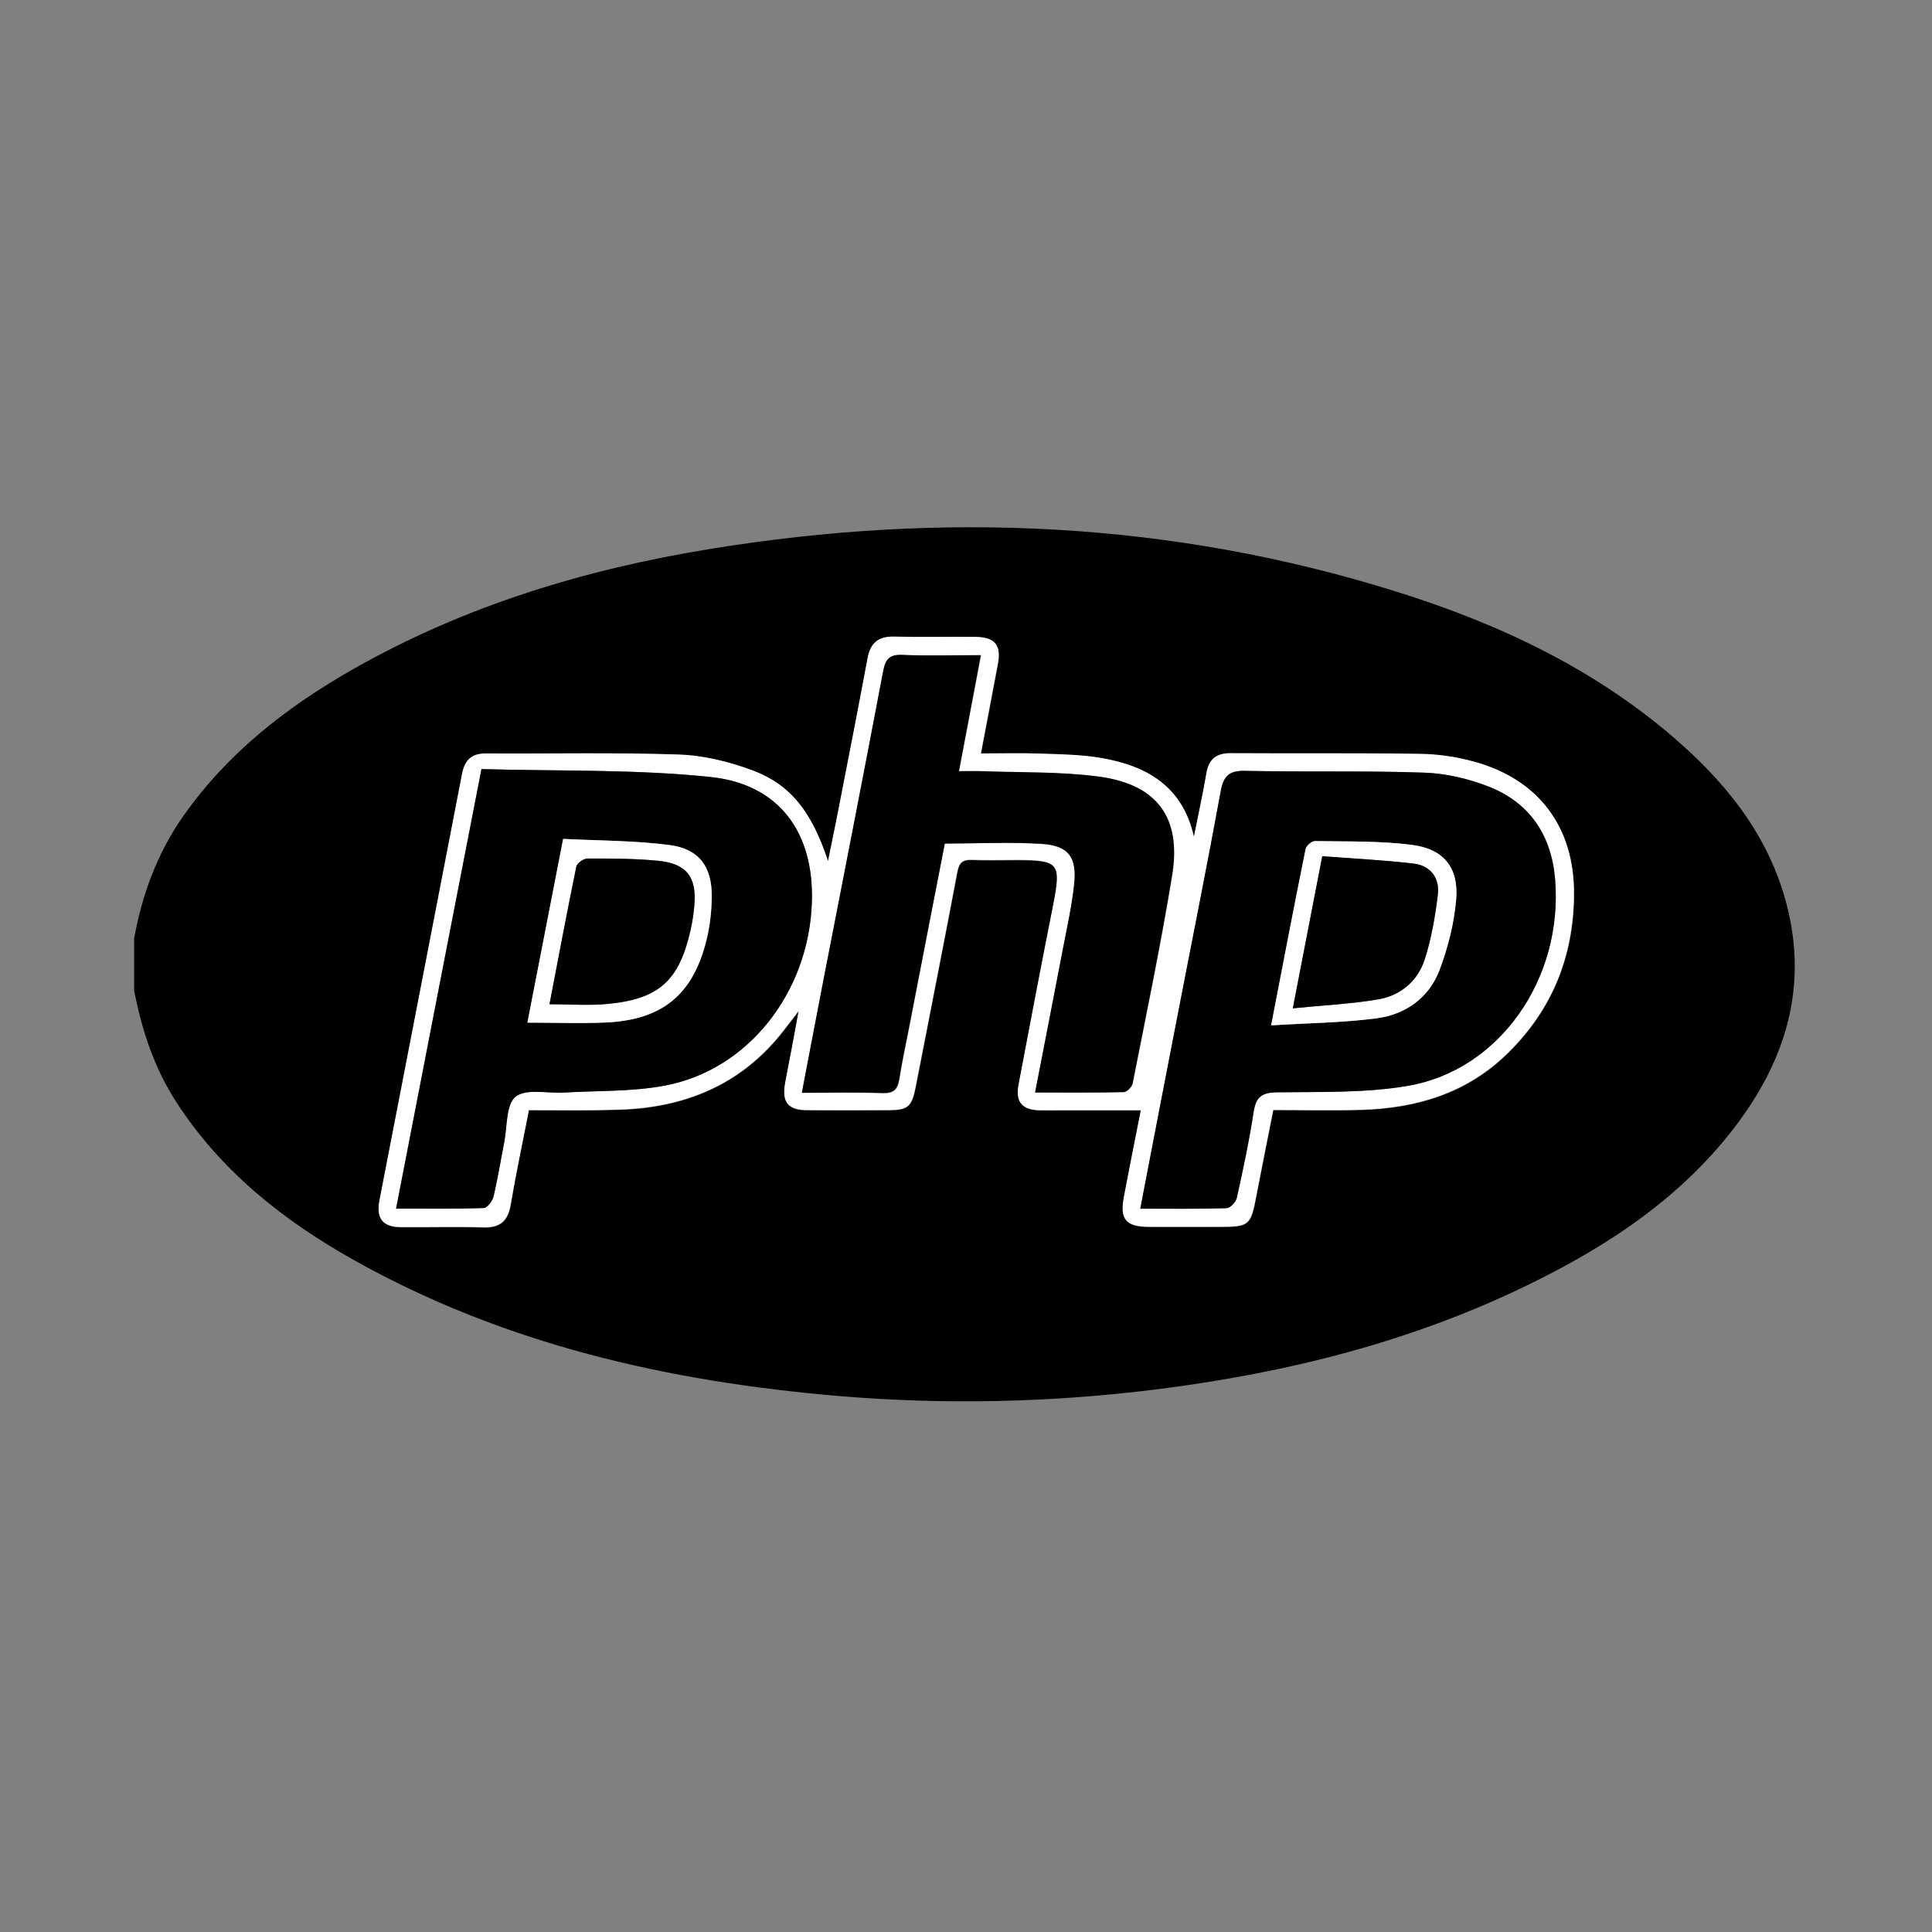 <?xml version="1.0" encoding="utf-8"?>
<!-- Generator: Adobe Illustrator 26.0.0, SVG Export Plug-In . SVG Version: 6.00 Build 0)  -->
<svg version="1.1" id="Calque_1" xmlns="http://www.w3.org/2000/svg" xmlns:xlink="http://www.w3.org/1999/xlink" x="0px" y="0px"
	 viewBox="0 0 141.73 141.73" style="enable-background:new 0 0 141.73 141.73;" xml:space="preserve">
<rect x="0" y="0" width="141.73" height="141.73" fill="#808080" stroke="none"/>
<style type="text/css">
	.st0{fill:#FFFFFF;}
</style>
<path d="M9.84,68.84c0.59-3.22,1.69-6.24,3.59-8.95c3.28-4.68,7.67-8.08,12.58-10.86c8.13-4.6,16.92-7.27,26.09-8.76
	c16.99-2.77,33.8-2.04,50.3,3.12c7.66,2.39,14.84,5.78,20.9,11.17c3.77,3.35,6.73,7.27,7.89,12.3c1.32,5.68-0.21,10.75-3.57,15.34
	c-4.05,5.52-9.57,9.17-15.63,12.11c-8.53,4.14-17.61,6.4-26.97,7.59c-7.81,0.99-15.64,1.17-23.49,0.51
	c-12.51-1.06-24.56-3.79-35.62-10c-5.17-2.91-9.73-6.53-13-11.6c-1.61-2.5-2.51-5.26-3.07-8.15C9.84,71.38,9.84,70.11,9.84,68.84z
	 M38.8,81.44c2.22,0,4.32,0.04,6.41-0.01c4.98-0.1,9.2-1.81,12.32-5.85c0.3-0.39,0.6-0.77,1.08-1.4c-0.21,1.13-0.35,1.94-0.51,2.76
	c-0.16,0.86-0.34,1.71-0.49,2.57c-0.24,1.37,0.21,1.94,1.59,1.95c1.98,0.02,3.96,0.01,5.95,0c1.48,0,1.75-0.24,2.04-1.72
	c1.02-5.25,2.06-10.49,3.05-15.74c0.13-0.69,0.38-0.93,1.07-0.9c1.11,0.05,2.22,0.01,3.33,0.01c3.07,0.01,3.24,0.24,2.64,3.3
	c-0.86,4.39-1.7,8.78-2.54,13.18c-0.24,1.28,0.25,1.85,1.56,1.88c0.51,0.01,1.03,0,1.55,0c1.92,0,3.84,0,5.86,0
	c-0.44,2.22-0.85,4.28-1.24,6.34c-0.31,1.66,0.14,2.2,1.81,2.21c1.74,0.01,3.49,0,5.23,0c2.15,0,2.26-0.11,2.67-2.28
	c0.39-2.08,0.82-4.16,1.24-6.29c2.22,0,4.32,0.05,6.42-0.01c4.08-0.12,7.79-1.21,10.8-4.18c3.26-3.21,4.81-7.11,4.84-11.62
	c0.03-4.97-2.62-8.48-7.4-9.76c-1.25-0.34-2.57-0.53-3.87-0.55c-4.64-0.07-9.27-0.02-13.91-0.05c-1.06-0.01-1.6,0.43-1.78,1.47
	c-0.27,1.56-0.61,3.11-0.92,4.67c-0.82-3.71-3.45-5.21-6.81-5.79c-1.47-0.25-2.99-0.27-4.5-0.32c-1.41-0.05-2.83-0.01-4.32-0.01
	c0.43-2.27,0.84-4.4,1.24-6.54c0.27-1.42-0.2-2-1.65-2.01c-1.98-0.02-3.96,0.04-5.95-0.02c-1.17-0.03-1.75,0.47-1.95,1.59
	c-0.63,3.39-1.29,6.77-1.95,10.15c-0.29,1.48-0.6,2.96-0.95,4.73c-1.21-3.63-2.74-5.62-5.54-6.66c-1.72-0.64-3.59-1.1-5.41-1.16
	c-4.71-0.16-9.43-0.05-14.15-0.08c-1.09-0.01-1.56,0.52-1.75,1.52c-2.01,10.42-4.03,20.83-6.05,31.24
	c-0.26,1.35,0.22,1.97,1.57,1.98c2.02,0.02,4.04-0.04,6.06,0.02c1.23,0.04,1.79-0.49,1.99-1.68C37.85,86.09,38.33,83.85,38.8,81.44z
	"/>
<path class="st0" d="M38.8,81.44c-0.47,2.41-0.95,4.65-1.34,6.91c-0.2,1.19-0.76,1.71-1.99,1.68c-2.02-0.06-4.04,0-6.06-0.02
	c-1.35-0.01-1.83-0.63-1.57-1.98c2.02-10.41,4.04-20.83,6.05-31.24c0.19-1,0.66-1.52,1.75-1.52c4.72,0.03,9.44-0.08,14.15,0.08
	c1.82,0.06,3.69,0.52,5.41,1.16c2.8,1.05,4.34,3.03,5.54,6.66c0.36-1.77,0.67-3.25,0.95-4.73c0.66-3.38,1.32-6.76,1.95-10.15
	c0.21-1.12,0.78-1.62,1.95-1.59c1.98,0.05,3.96,0,5.95,0.02c1.45,0.01,1.92,0.59,1.65,2.01c-0.4,2.14-0.81,4.27-1.24,6.54
	c1.49,0,2.91-0.04,4.32,0.01c1.5,0.05,3.02,0.07,4.5,0.32c3.35,0.57,5.99,2.08,6.81,5.79c0.31-1.56,0.65-3.1,0.92-4.67
	c0.18-1.04,0.72-1.47,1.78-1.47c4.64,0.03,9.28-0.02,13.91,0.05c1.29,0.02,2.62,0.21,3.87,0.55c4.78,1.28,7.44,4.79,7.4,9.76
	c-0.03,4.52-1.58,8.42-4.84,11.62c-3.01,2.97-6.72,4.06-10.8,4.18c-2.1,0.06-4.2,0.01-6.42,0.01c-0.42,2.13-0.84,4.21-1.24,6.29
	c-0.41,2.17-0.52,2.28-2.67,2.28c-1.74,0-3.49,0-5.23,0c-1.68-0.01-2.13-0.55-1.81-2.21c0.39-2.06,0.8-4.11,1.24-6.34
	c-2.02,0-3.94,0-5.86,0c-0.52,0-1.03,0.01-1.55,0c-1.31-0.03-1.8-0.6-1.56-1.88c0.83-4.39,1.67-8.79,2.54-13.18
	c0.6-3.06,0.43-3.29-2.64-3.3c-1.11,0-2.22,0.03-3.33-0.01c-0.69-0.03-0.94,0.21-1.07,0.9c-0.99,5.25-2.03,10.49-3.05,15.74
	c-0.29,1.48-0.56,1.72-2.04,1.72c-1.98,0.01-3.96,0.01-5.95,0c-1.37-0.01-1.83-0.58-1.59-1.95c0.15-0.86,0.33-1.71,0.49-2.57
	c0.15-0.81,0.3-1.63,0.51-2.76c-0.48,0.62-0.78,1.01-1.08,1.4c-3.11,4.04-7.34,5.75-12.32,5.85C43.12,81.48,41.02,81.44,38.8,81.44z
	 M83.65,88.67c2.24,0,4.29,0.03,6.34-0.04c0.27-0.01,0.68-0.46,0.75-0.76c0.46-2.09,0.91-4.18,1.23-6.29
	c0.17-1.11,0.59-1.44,1.75-1.45c3.2-0.04,6.46,0.07,9.6-0.48c6.72-1.16,11.35-7.88,10.77-15.12c-0.26-3.25-1.86-5.65-4.91-6.84
	c-1.48-0.58-3.13-0.95-4.72-1.01c-4.36-0.15-8.72-0.04-13.08-0.13c-1.18-0.03-1.61,0.34-1.82,1.49c-0.96,5.26-2.02,10.5-3.03,15.75
	C85.57,78.68,84.63,83.58,83.65,88.67z M35.32,56.42c-2.11,10.85-4.17,21.47-6.27,32.24c2.26,0,4.35,0.03,6.44-0.04
	c0.25-0.01,0.63-0.52,0.71-0.85c0.31-1.31,0.52-2.64,0.78-3.96c0.23-1.16,0.13-2.78,0.84-3.36c0.77-0.61,2.33-0.23,3.54-0.3
	c2.49-0.15,5.02-0.06,7.45-0.52c6.09-1.17,10.51-6.85,10.74-13.42c0.17-5.1-2.36-8.68-7.43-9.21
	C46.59,56.42,40.98,56.58,35.32,56.42z M69.31,61.88c2.48,0,4.82-0.12,7.14,0.04c1.95,0.13,2.57,0.97,2.37,2.93
	c-0.16,1.57-0.52,3.12-0.81,4.68c-0.67,3.49-1.35,6.98-2.06,10.63c2.25,0,4.37,0.02,6.5-0.03c0.23-0.01,0.6-0.38,0.65-0.63
	c1-5.09,2.07-10.17,2.9-15.28c0.69-4.22-1.09-6.65-5.36-7.23c-2.85-0.38-5.77-0.29-8.65-0.4c-0.5-0.02-1,0-1.63,0
	c0.55-2.92,1.07-5.65,1.61-8.51c-2.03,0-3.89,0.06-5.74-0.02c-0.97-0.04-1.26,0.32-1.43,1.22c-1.45,7.62-2.95,15.24-4.42,22.86
	c-0.51,2.63-1.01,5.27-1.54,8.04c2.07,0,4-0.04,5.93,0.02c0.83,0.03,1.1-0.3,1.22-1.05c0.2-1.29,0.48-2.57,0.73-3.85
	C67.57,70.81,68.44,66.35,69.31,61.88z"/>
<path d="M83.65,88.67c0.98-5.09,1.92-9.99,2.87-14.88c1.02-5.25,2.07-10.49,3.03-15.75c0.21-1.15,0.64-1.52,1.82-1.49
	c4.36,0.09,8.72-0.02,13.08,0.13c1.59,0.05,3.23,0.43,4.72,1.01c3.05,1.18,4.65,3.59,4.91,6.84c0.59,7.24-4.05,13.96-10.77,15.12
	c-3.13,0.54-6.39,0.44-9.6,0.48c-1.15,0.01-1.58,0.34-1.75,1.45c-0.32,2.11-0.77,4.21-1.23,6.29c-0.07,0.31-0.48,0.75-0.75,0.76
	C87.94,88.69,85.88,88.67,83.65,88.67z M93.25,75.22c2.72-0.17,5.25-0.19,7.75-0.52c2.11-0.28,3.83-1.5,4.6-3.53
	c0.62-1.64,1.06-3.41,1.22-5.15c0.21-2.36-0.9-3.75-3.24-4.04c-2.35-0.3-4.74-0.24-7.11-0.28c-0.23,0-0.64,0.34-0.69,0.58
	C94.93,66.47,94.13,70.66,93.25,75.22z"/>
<path d="M35.32,56.42c5.66,0.16,11.27,0,16.81,0.58c5.07,0.53,7.61,4.12,7.43,9.21c-0.22,6.57-4.65,12.26-10.74,13.42
	c-2.43,0.47-4.96,0.37-7.45,0.52c-1.21,0.07-2.77-0.31-3.54,0.3c-0.72,0.57-0.61,2.19-0.84,3.36c-0.26,1.32-0.47,2.65-0.78,3.96
	c-0.08,0.33-0.46,0.84-0.71,0.85c-2.09,0.07-4.18,0.04-6.44,0.04C31.14,77.89,33.21,67.27,35.32,56.42z M38.69,75.02
	c2.05,0,3.9,0.07,5.76-0.01c4.15-0.19,6.4-2.04,7.39-6.07c0.25-1.03,0.37-2.11,0.38-3.16c0.02-2.2-0.93-3.51-3.11-3.79
	c-2.57-0.33-5.18-0.31-7.79-0.45C40.42,66.16,39.57,70.54,38.69,75.02z"/>
<path d="M69.31,61.88c-0.87,4.47-1.74,8.94-2.61,13.4c-0.25,1.28-0.53,2.56-0.73,3.85c-0.12,0.75-0.39,1.07-1.22,1.05
	c-1.93-0.07-3.87-0.02-5.93-0.02c0.53-2.77,1.03-5.41,1.54-8.04c1.48-7.62,2.98-15.23,4.42-22.86c0.17-0.9,0.46-1.27,1.43-1.22
	c1.85,0.08,3.71,0.02,5.74,0.02c-0.54,2.86-1.06,5.59-1.61,8.51c0.63,0,1.13-0.02,1.63,0c2.89,0.11,5.8,0.02,8.65,0.4
	c4.27,0.58,6.05,3,5.36,7.23c-0.84,5.12-1.9,10.2-2.9,15.28c-0.05,0.25-0.42,0.62-0.65,0.63c-2.12,0.05-4.25,0.03-6.5,0.03
	c0.71-3.65,1.39-7.14,2.06-10.63c0.3-1.56,0.65-3.11,0.81-4.68c0.2-1.96-0.42-2.8-2.37-2.93C74.13,61.76,71.78,61.88,69.31,61.88z"
	/>
<path class="st0" d="M93.25,75.22c0.88-4.56,1.68-8.75,2.53-12.94c0.05-0.24,0.45-0.59,0.69-0.58c2.37,0.04,4.76-0.02,7.11,0.28
	c2.35,0.3,3.45,1.69,3.24,4.04c-0.15,1.74-0.6,3.51-1.22,5.15c-0.77,2.03-2.49,3.25-4.6,3.53C98.5,75.03,95.97,75.05,93.25,75.22z
	 M94.84,73.97c2.28-0.23,4.29-0.32,6.26-0.65c1.66-0.28,2.92-1.36,3.43-2.97c0.48-1.52,0.75-3.13,0.95-4.72
	c0.15-1.22-0.54-2.12-1.78-2.27c-2.22-0.26-4.45-0.37-6.7-0.54C96.27,66.58,95.59,70.07,94.84,73.97z"/>
<path class="st0" d="M38.69,75.02c0.87-4.49,1.72-8.87,2.62-13.48c2.61,0.13,5.22,0.12,7.79,0.45c2.18,0.28,3.13,1.58,3.11,3.79
	c-0.01,1.06-0.13,2.14-0.38,3.16c-0.99,4.03-3.24,5.88-7.39,6.07C42.6,75.09,40.74,75.02,38.69,75.02z M40.31,73.67
	c1.48,0,2.86,0.1,4.23-0.02c3.81-0.35,5.29-1.7,6.13-5.44c0.13-0.58,0.22-1.17,0.27-1.76c0.19-2.09-0.54-3.08-2.62-3.3
	c-1.73-0.18-3.47-0.17-5.21-0.17c-0.28,0-0.77,0.33-0.82,0.58C41.59,66.92,40.96,70.29,40.31,73.67z"/>
<path d="M94.84,73.97c0.76-3.9,1.43-7.38,2.16-11.16c2.25,0.17,4.48,0.28,6.7,0.54c1.24,0.14,1.92,1.05,1.78,2.27
	c-0.19,1.59-0.47,3.2-0.95,4.72c-0.51,1.61-1.77,2.69-3.43,2.97C99.12,73.65,97.11,73.74,94.84,73.97z"/>
<path d="M40.31,73.67c0.65-3.38,1.28-6.75,1.97-10.11c0.05-0.25,0.54-0.58,0.82-0.58c1.74,0,3.48,0,5.21,0.17
	c2.08,0.21,2.81,1.21,2.62,3.3c-0.05,0.59-0.14,1.18-0.27,1.76c-0.84,3.74-2.32,5.09-6.13,5.44C43.17,73.78,41.79,73.67,40.31,73.67
	z"/>
</svg>
